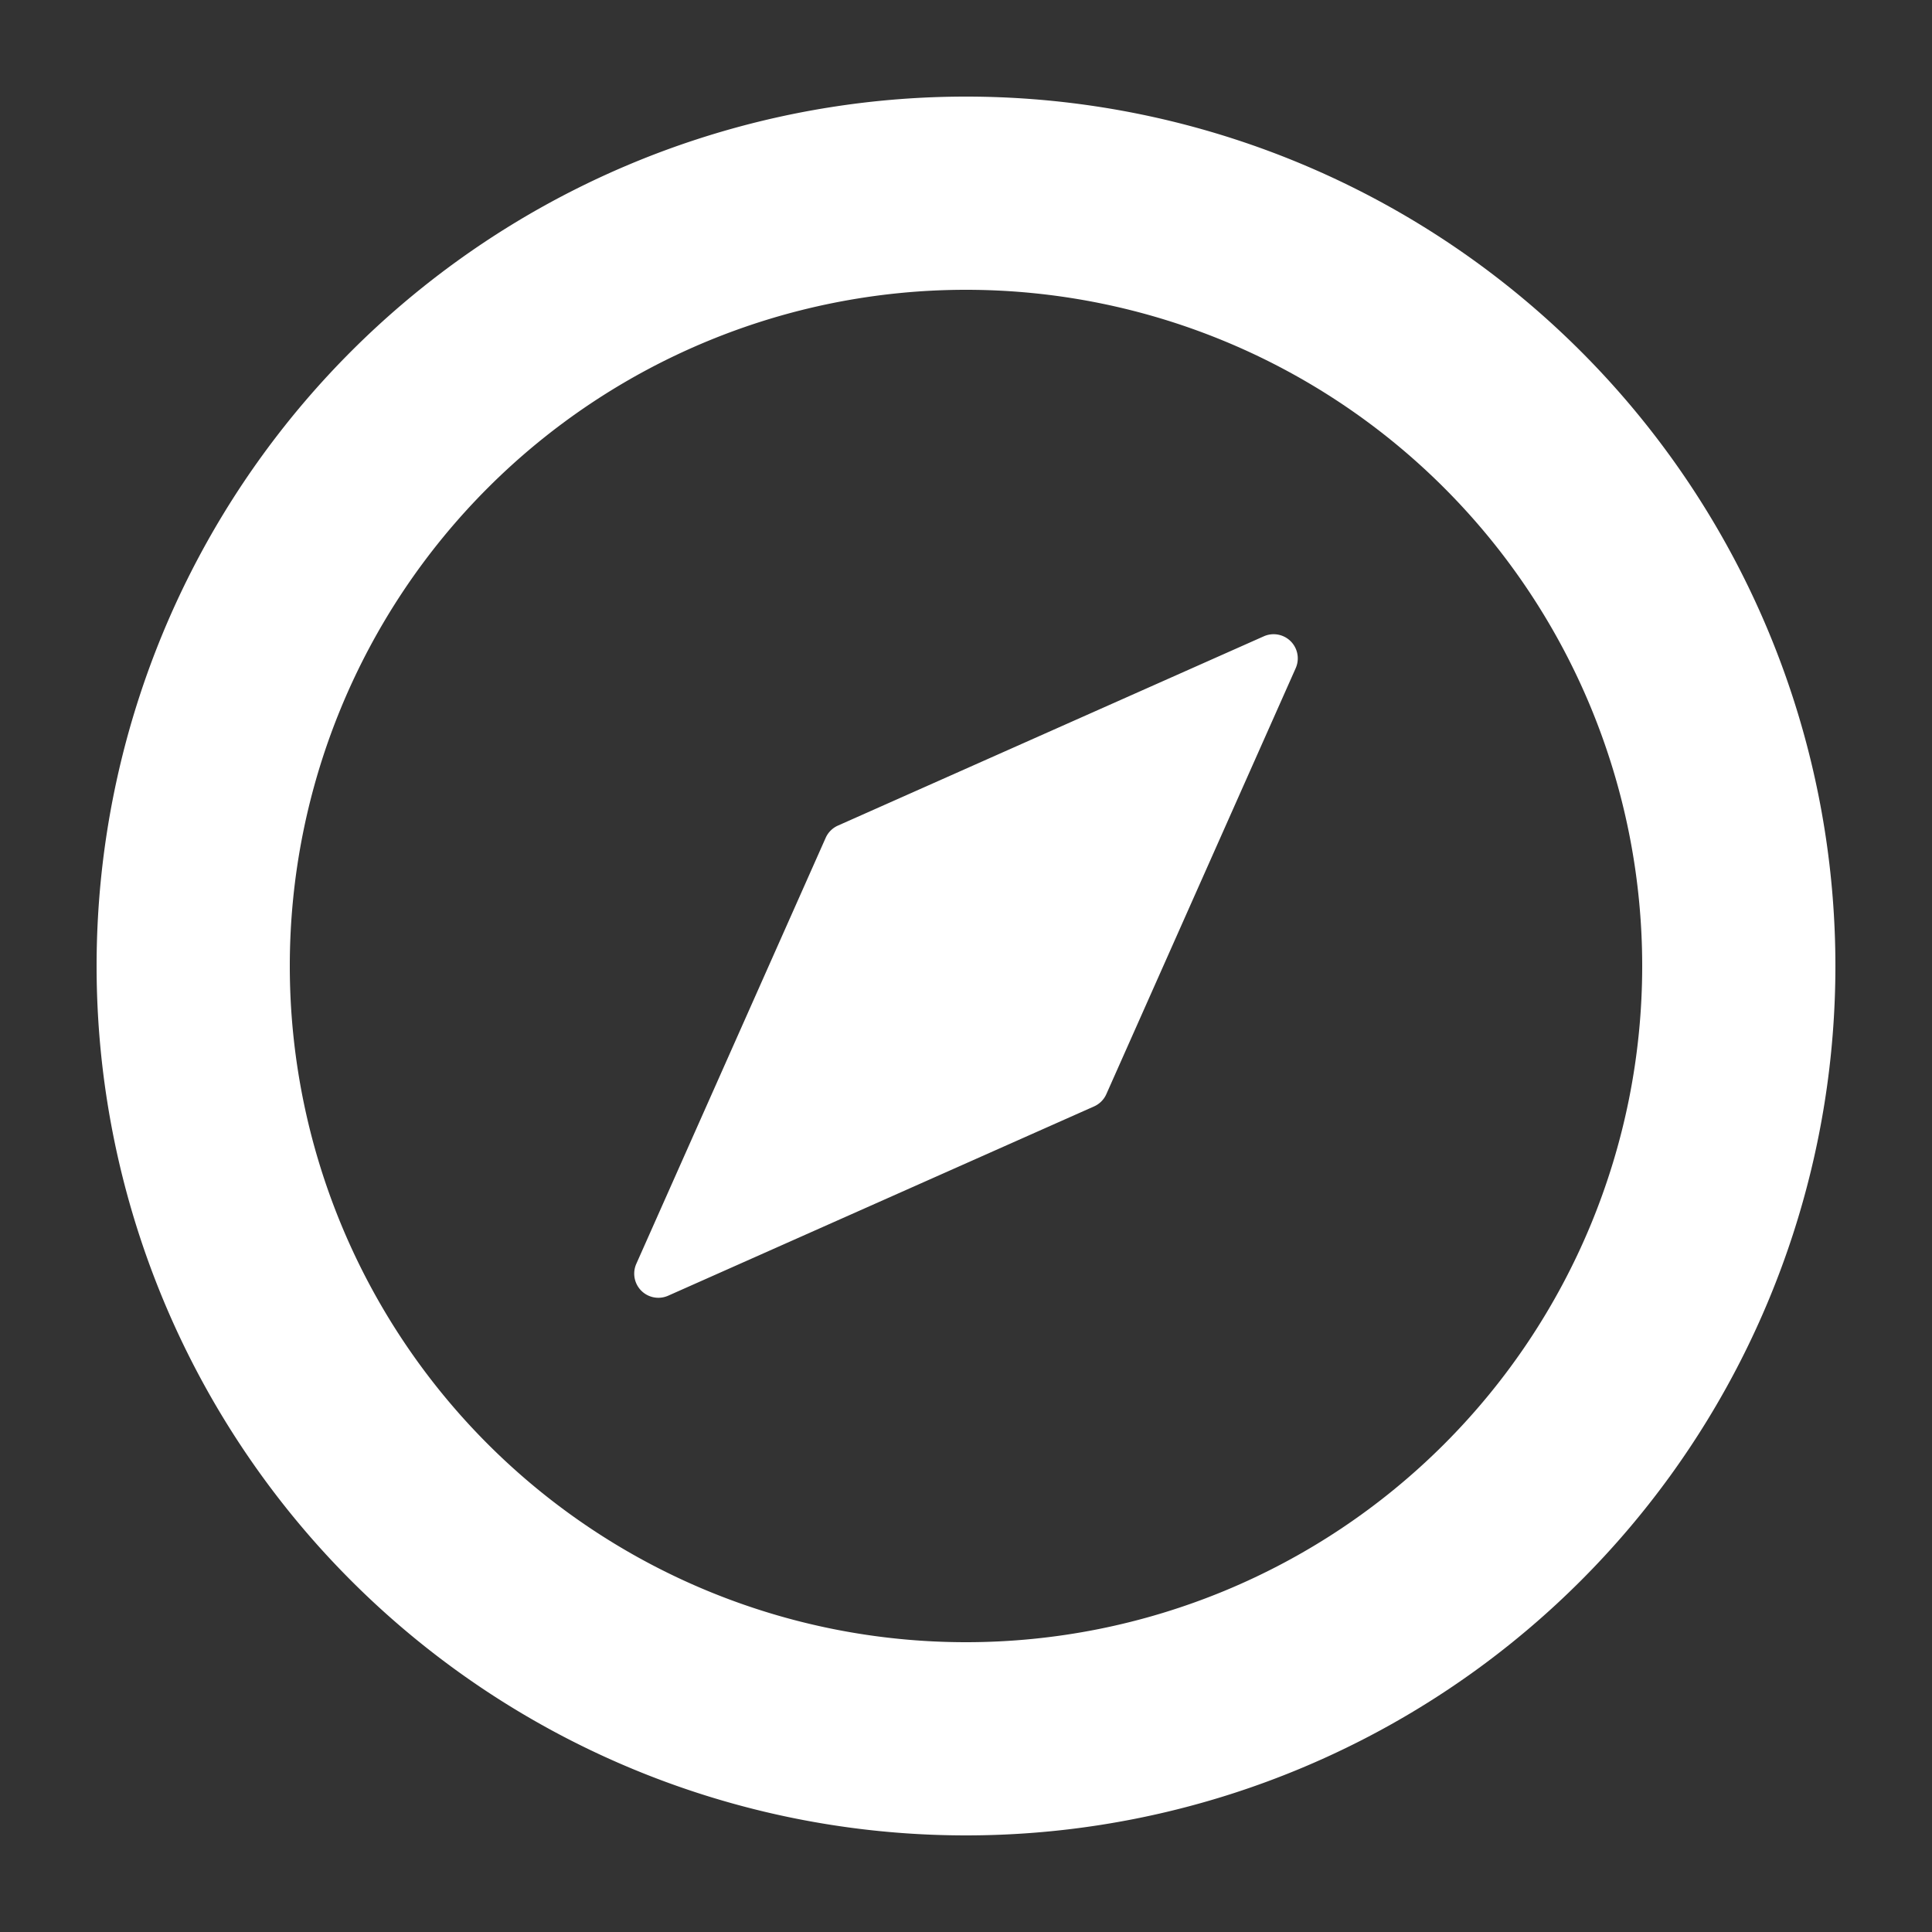 <svg xmlns="http://www.w3.org/2000/svg" width="20" height="20" fill="none" viewBox="0 0 20 20"><rect x="0" y="0" width="20" height="20" fill="#333333" stroke="none"/><path fill="#fff" fill-rule="evenodd" d="M1 10a9 9 0 1 1 18 0 9 9 0 0 1-18 0zm16 0a7 7 0 1 1-14 0 7 7 0 0 1 14 0zm-3.587-3.083a.25.25 0 0 0-.33-.33l-4.41 1.96a.25.25 0 0 0-.126.127l-1.96 4.409a.25.25 0 0 0 .33.33l4.41-1.96a.25.25 0 0 0 .126-.127z" clip-rule="evenodd"/></svg>